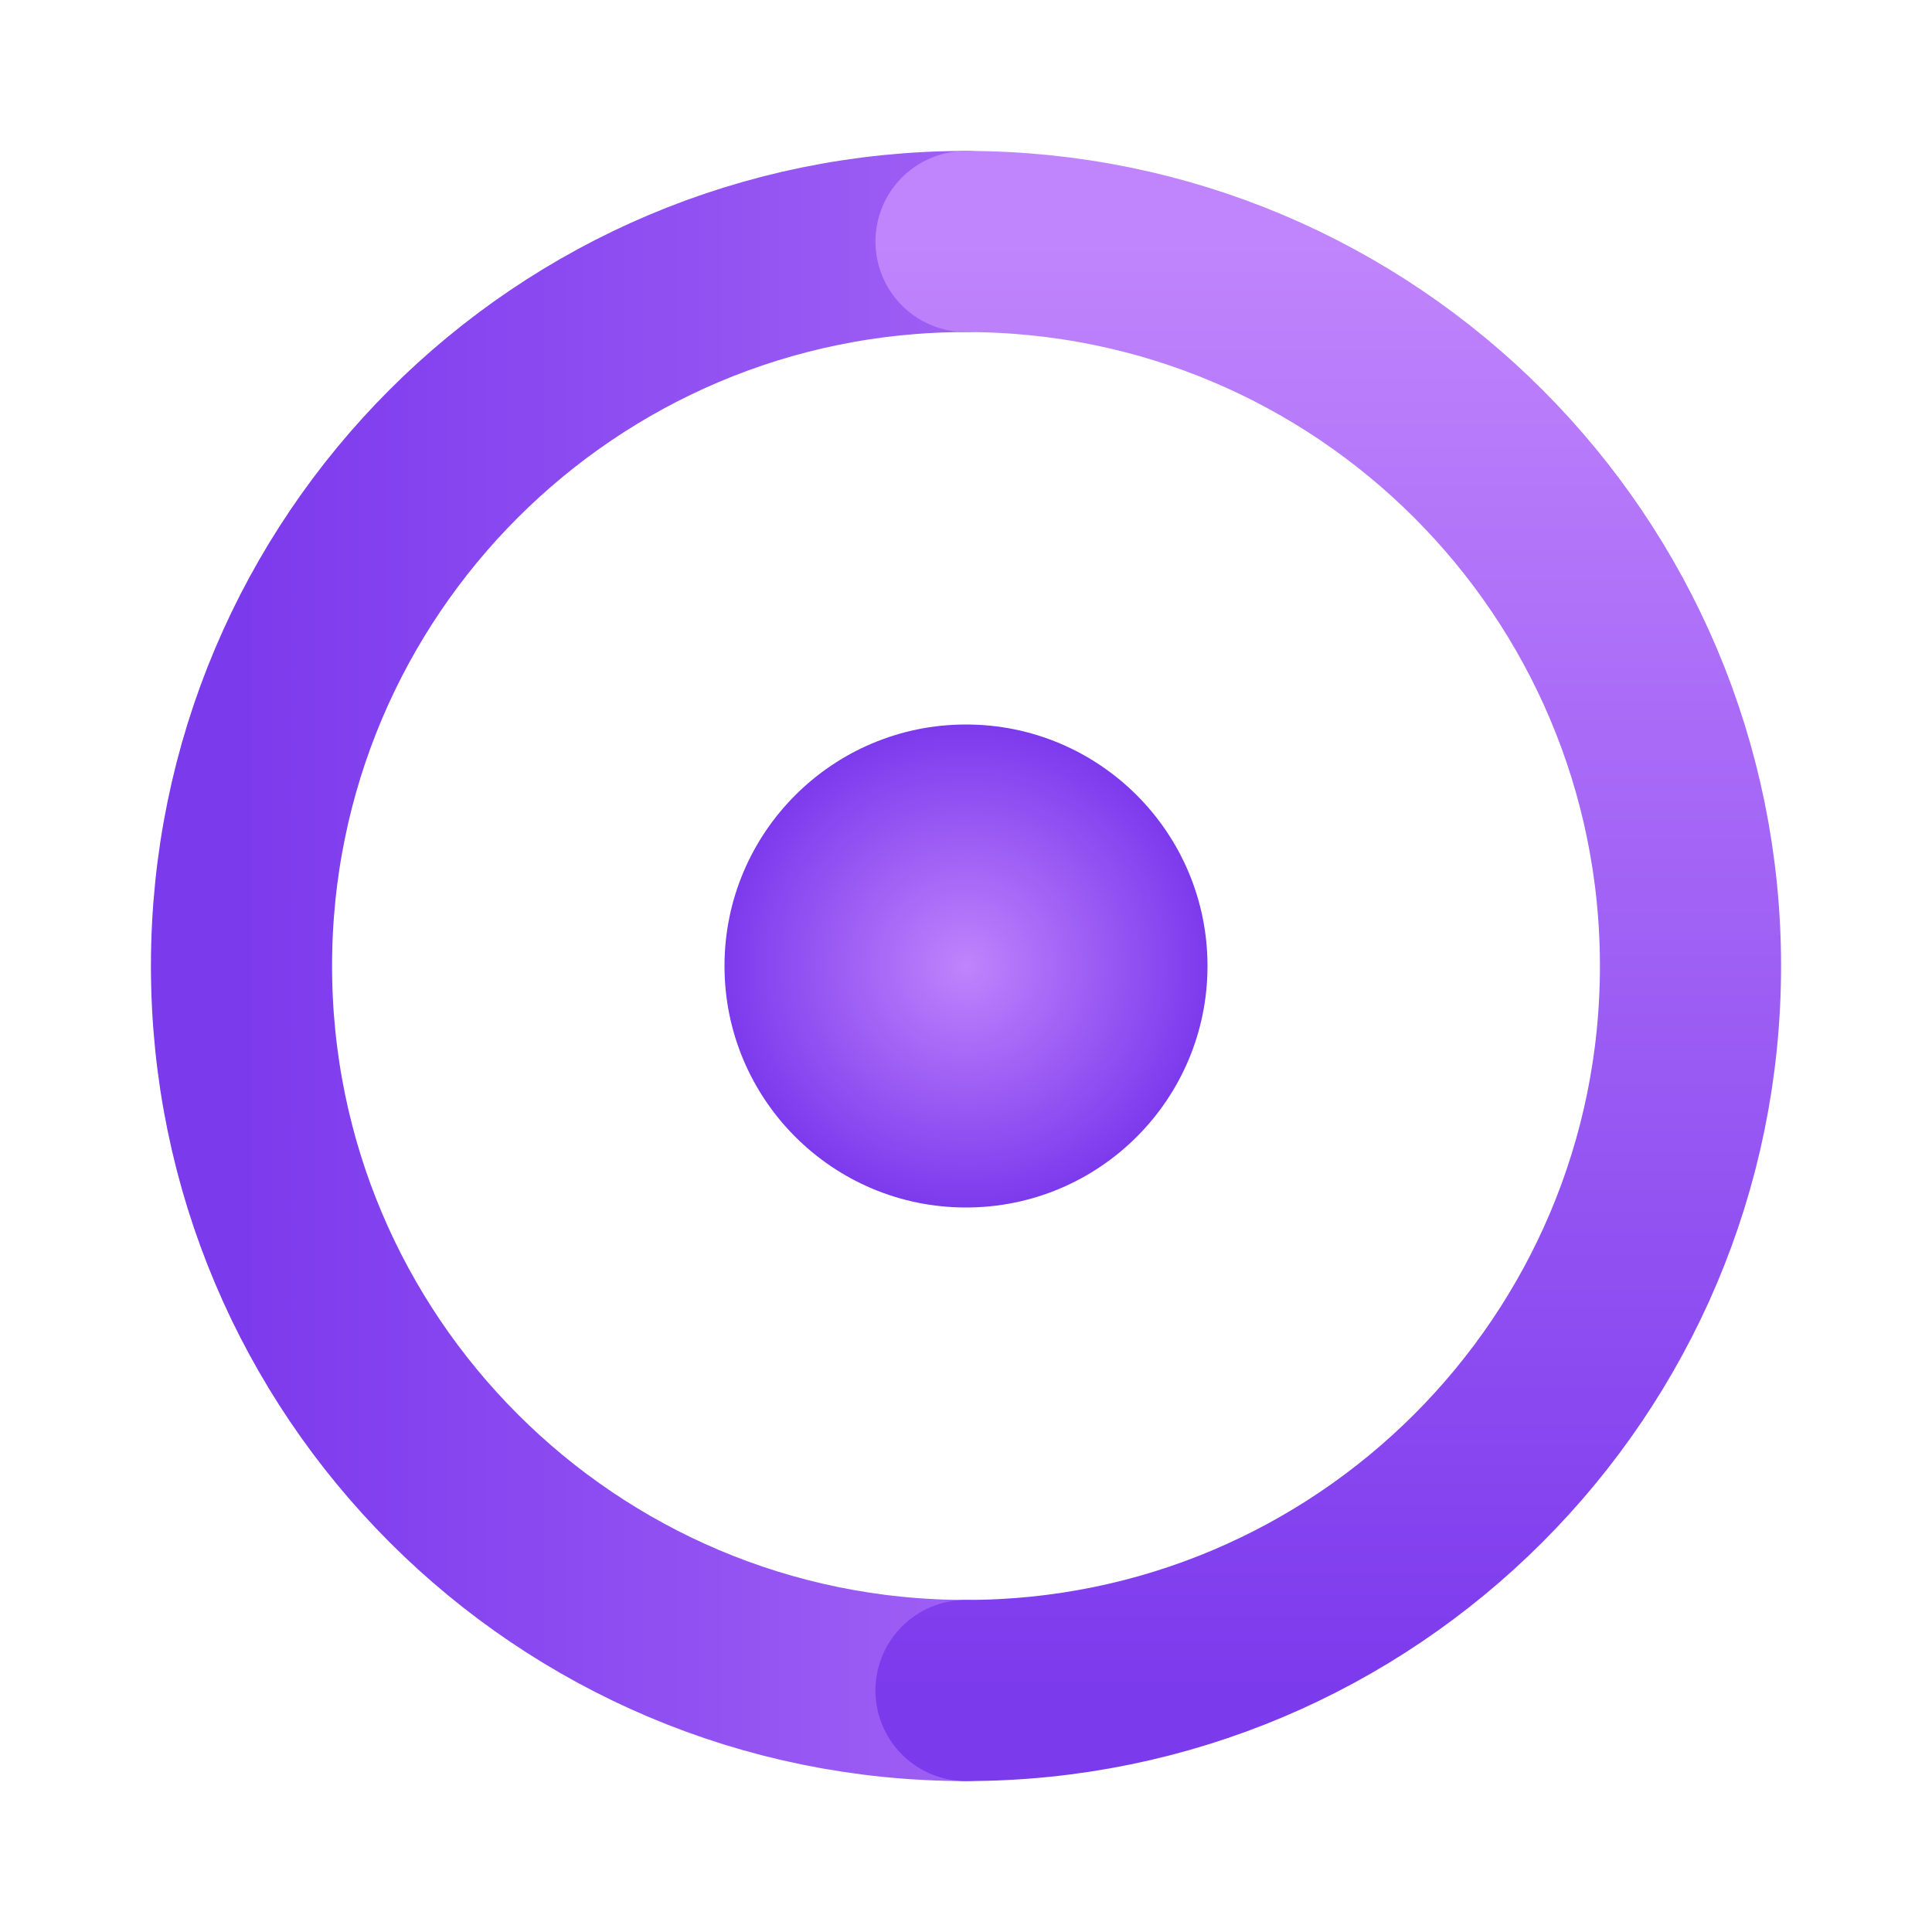 <svg
  width="32"
  height="32"
  viewBox="0 0 32 32"
  fill="none"
  xmlns="http://www.w3.org/2000/svg"
>
  <path
    d="M16 4C9.372 4 4 9.372 4 16c0 6.627 5.372 12 12 12"
    stroke="url(#pulse-gradient)"
    stroke-width="3"
    stroke-linecap="round"
  />
  <path
    d="M16 4c6.627 0 12 5.373 12 12s-5.373 12-12 12"
    stroke="url(#circle-gradient)"
    stroke-width="3"
    stroke-linecap="round"
  />
  <circle
    cx="16"
    cy="16"
    r="4"
    fill="url(#dot-gradient)"
  />
  <defs>
    <linearGradient
      id="pulse-gradient"
      x1="4"
      y1="16"
      x2="28"
      y2="16"
      gradientUnits="userSpaceOnUse"
    >
      <stop offset="0%" stop-color="#7C3AED" />
      <stop offset="100%" stop-color="#C084FC" />
    </linearGradient>
    <linearGradient
      id="circle-gradient"
      x1="16"
      y1="4"
      x2="16"
      y2="28"
      gradientUnits="userSpaceOnUse"
    >
      <stop offset="0%" stop-color="#C084FC" />
      <stop offset="100%" stop-color="#7C3AED" />
    </linearGradient>
    <radialGradient
      id="dot-gradient"
      cx="0"
      cy="0"
      r="1"
      gradientUnits="userSpaceOnUse"
      gradientTransform="translate(16 16) rotate(90) scale(4)"
    >
      <stop offset="0%" stop-color="#C084FC" />
      <stop offset="100%" stop-color="#7C3AED" />
    </radialGradient>
  </defs>
</svg> 